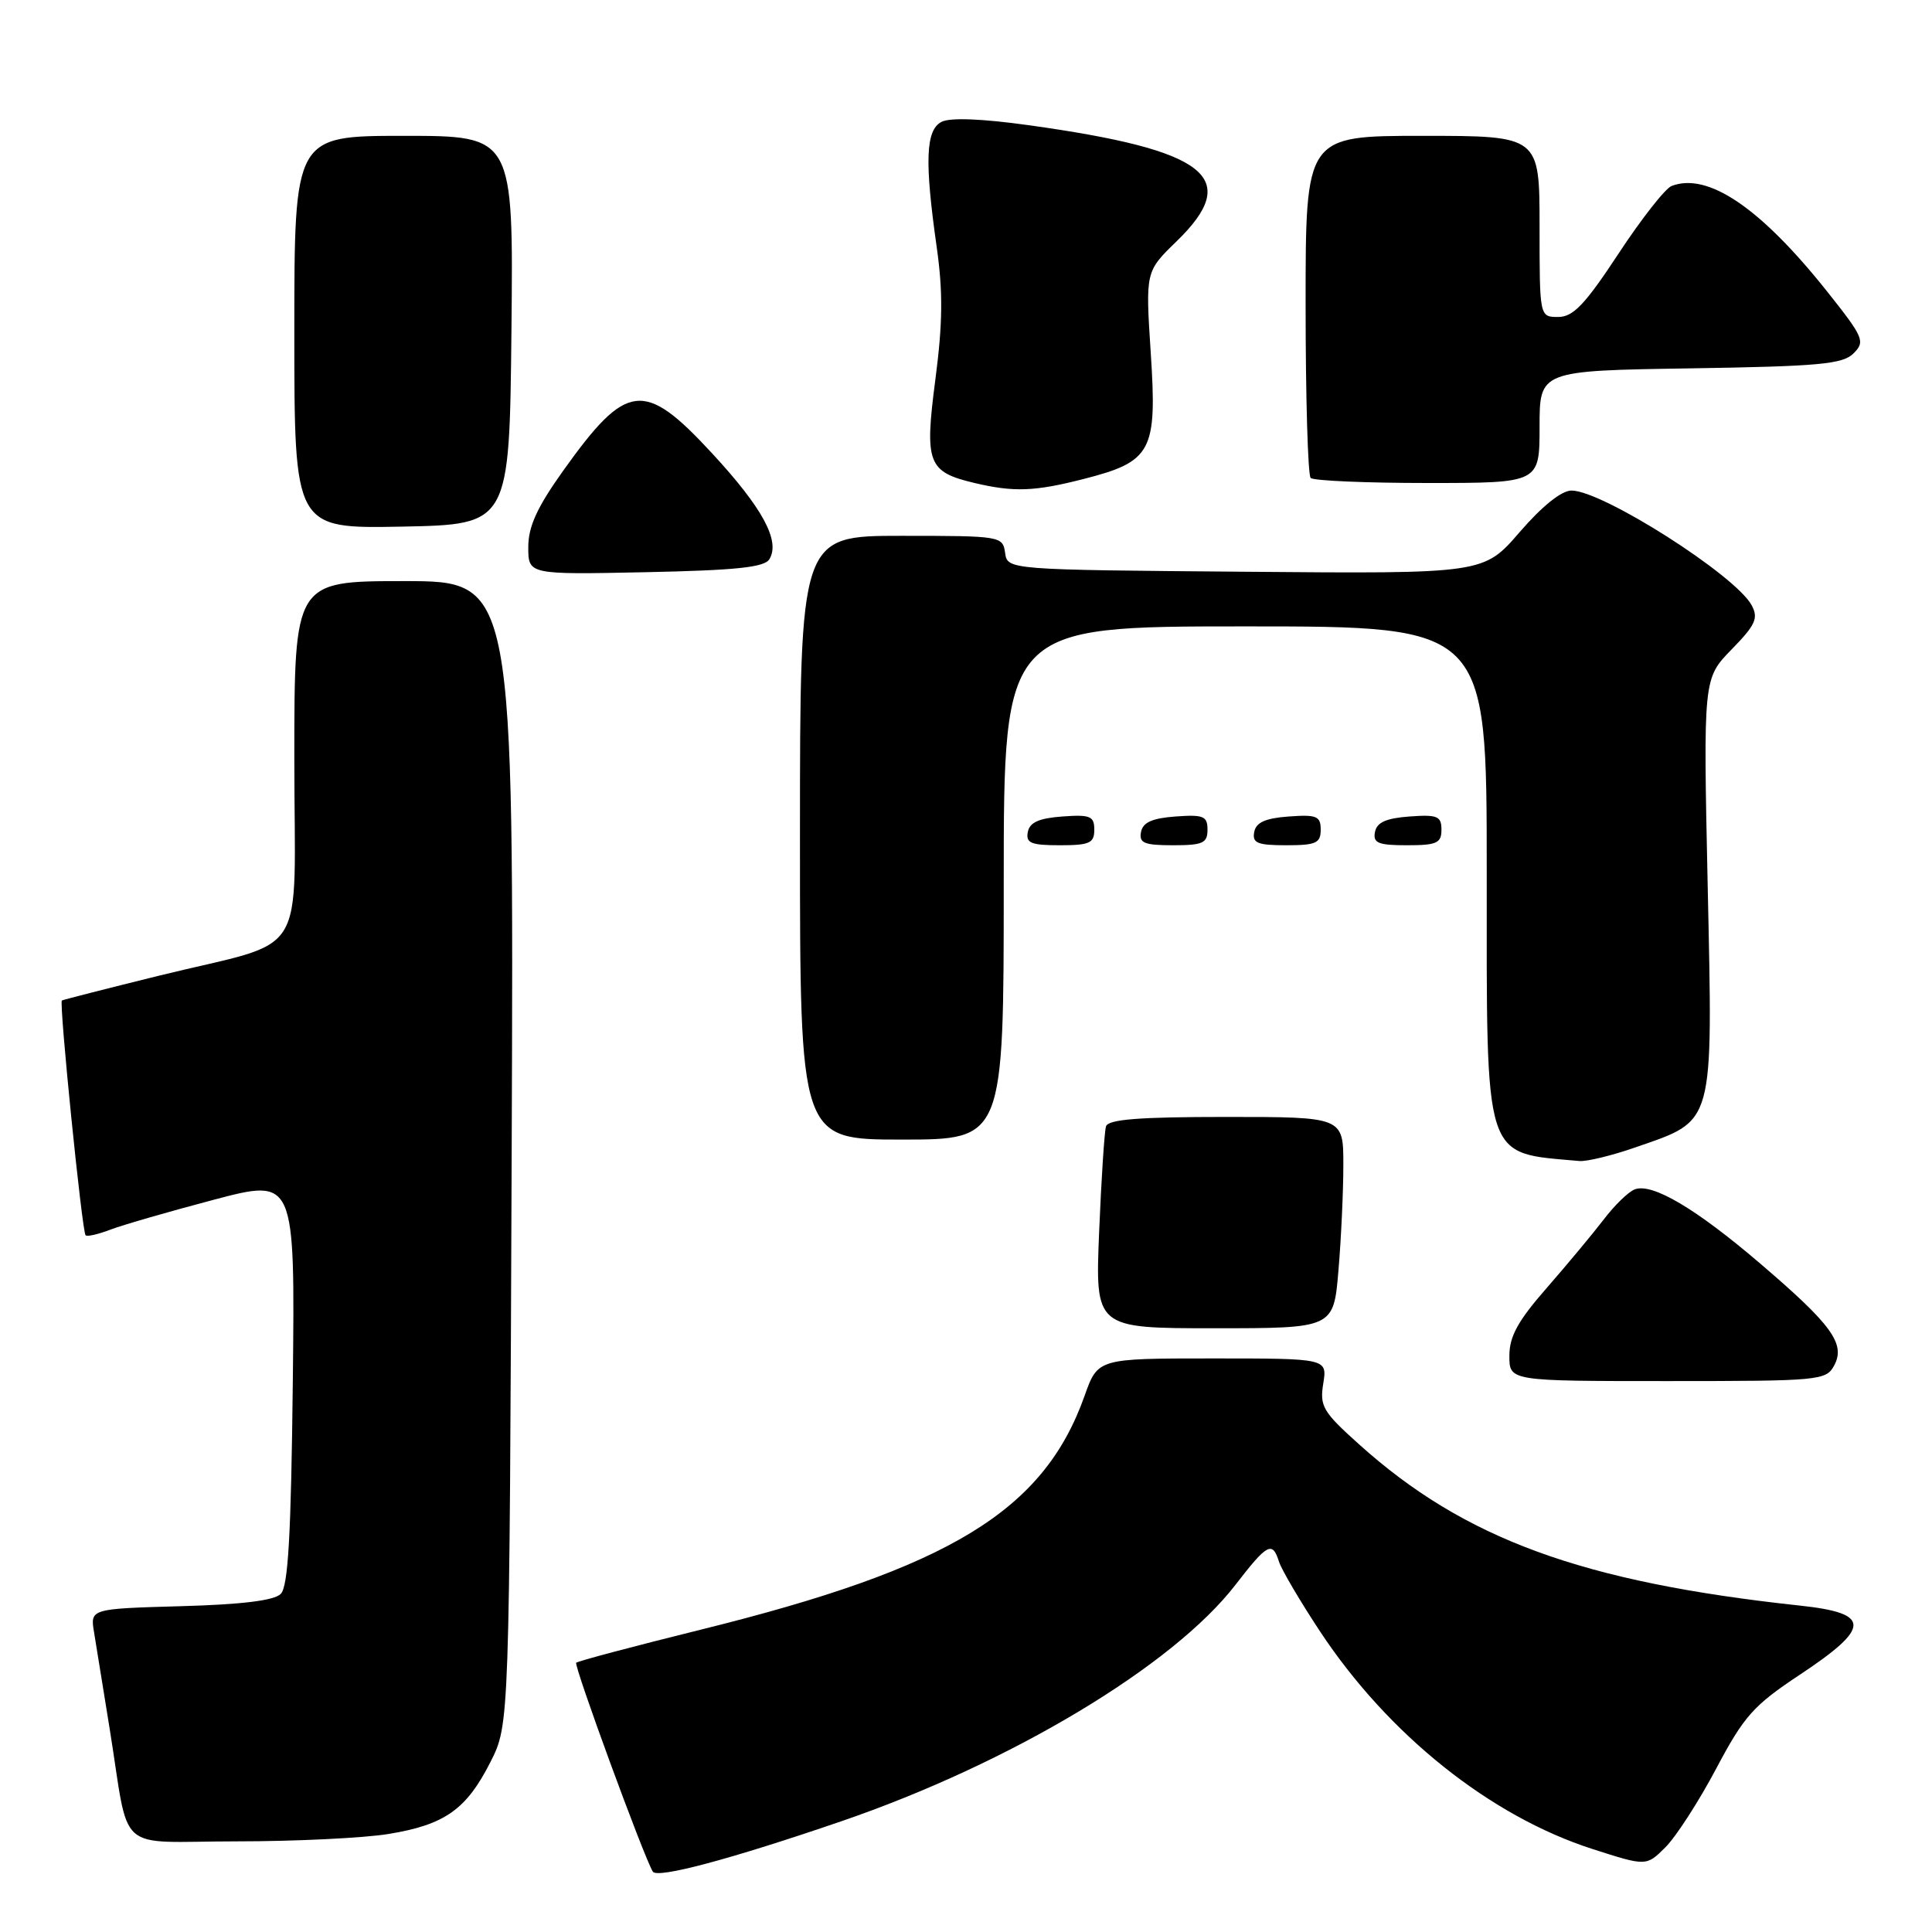 <?xml version="1.0" encoding="UTF-8" standalone="no"?>
<!DOCTYPE svg PUBLIC "-//W3C//DTD SVG 1.1//EN" "http://www.w3.org/Graphics/SVG/1.1/DTD/svg11.dtd" >
<svg xmlns="http://www.w3.org/2000/svg" xmlns:xlink="http://www.w3.org/1999/xlink" version="1.1" viewBox="0 0 256 256">
 <g >
 <path fill="currentColor"
d=" M 111.50 241.32 C 133.92 233.63 155.45 220.72 163.71 209.99 C 167.95 204.50 168.60 204.16 169.48 206.95 C 169.83 208.02 172.28 212.19 174.93 216.20 C 183.97 229.87 197.48 240.65 211.00 245.00 C 218.15 247.30 218.15 247.30 220.69 244.76 C 222.09 243.36 225.11 238.68 227.40 234.36 C 231.11 227.36 232.33 225.99 238.53 221.88 C 247.95 215.63 247.95 213.76 238.50 212.75 C 209.64 209.64 194.03 203.93 180.07 191.37 C 175.28 187.07 174.85 186.33 175.34 183.32 C 175.87 180.00 175.87 180.00 160.67 180.00 C 145.47 180.00 145.47 180.00 143.71 184.96 C 138.29 200.21 125.88 207.77 92.81 215.95 C 83.97 218.14 76.56 220.11 76.35 220.32 C 76.00 220.67 85.32 246.08 86.50 248.00 C 87.09 248.95 96.80 246.36 111.50 241.32 Z  M 51.49 243.01 C 58.95 241.79 61.81 239.76 65.00 233.45 C 67.50 228.50 67.50 228.50 67.80 152.75 C 68.09 77.00 68.09 77.00 53.55 77.00 C 39.00 77.00 39.00 77.00 39.00 100.52 C 39.00 127.89 41.24 124.32 21.00 129.30 C 14.12 131.00 8.37 132.47 8.20 132.57 C 7.80 132.82 10.87 163.20 11.34 163.68 C 11.55 163.89 13.02 163.55 14.61 162.94 C 16.20 162.33 22.36 160.55 28.30 158.98 C 39.09 156.13 39.09 156.13 38.80 183.02 C 38.57 203.39 38.19 210.22 37.20 211.20 C 36.33 212.08 32.02 212.61 23.92 212.83 C 11.94 213.17 11.94 213.17 12.47 216.33 C 12.75 218.08 13.68 223.78 14.52 229.00 C 17.26 245.99 15.03 244.00 31.33 243.99 C 39.12 243.99 48.20 243.55 51.49 243.01 Z  M 243.04 180.93 C 244.57 178.07 242.73 175.54 233.24 167.43 C 224.72 160.14 218.92 156.71 216.61 157.60 C 215.78 157.91 213.93 159.71 212.50 161.59 C 211.07 163.46 207.67 167.54 204.95 170.66 C 201.13 175.02 200.00 177.08 200.00 179.66 C 200.00 183.00 200.00 183.00 220.96 183.00 C 241.13 183.00 241.97 182.92 243.04 180.93 Z  M 177.35 168.35 C 177.71 164.14 178.00 157.84 178.00 154.35 C 178.00 148.00 178.00 148.00 162.47 148.00 C 150.92 148.00 146.84 148.32 146.55 149.25 C 146.34 149.94 145.93 156.24 145.64 163.25 C 145.12 176.00 145.12 176.00 160.91 176.00 C 176.71 176.00 176.71 176.00 177.35 168.35 Z  M 216.77 152.01 C 227.24 148.37 226.96 149.41 226.28 117.48 C 225.69 89.91 225.69 89.91 229.44 86.06 C 232.62 82.81 233.02 81.91 232.11 80.21 C 229.99 76.24 212.34 65.00 208.23 65.00 C 206.91 65.00 204.33 67.07 201.36 70.51 C 196.59 76.03 196.59 76.03 165.05 75.76 C 133.50 75.50 133.50 75.50 133.18 73.25 C 132.87 71.04 132.60 71.00 119.43 71.00 C 106.00 71.00 106.00 71.00 106.00 111.00 C 106.00 151.00 106.00 151.00 119.50 151.00 C 133.00 151.00 133.00 151.00 133.00 117.00 C 133.00 83.00 133.00 83.00 165.00 83.00 C 197.00 83.00 197.00 83.00 197.00 115.37 C 197.00 154.41 196.45 152.68 209.27 153.84 C 210.25 153.93 213.63 153.11 216.77 152.01 Z  M 145.00 109.94 C 145.00 108.14 144.47 107.92 140.76 108.19 C 137.66 108.42 136.43 108.97 136.19 110.25 C 135.91 111.71 136.61 112.00 140.43 112.00 C 144.38 112.00 145.00 111.72 145.00 109.94 Z  M 160.00 109.94 C 160.00 108.14 159.47 107.92 155.76 108.19 C 152.66 108.42 151.43 108.97 151.19 110.25 C 150.91 111.71 151.61 112.00 155.43 112.00 C 159.38 112.00 160.00 111.72 160.00 109.94 Z  M 175.00 109.94 C 175.00 108.14 174.47 107.92 170.76 108.19 C 167.66 108.42 166.43 108.97 166.19 110.25 C 165.91 111.71 166.61 112.00 170.43 112.00 C 174.38 112.00 175.00 111.72 175.00 109.94 Z  M 191.00 109.94 C 191.00 108.14 190.47 107.92 186.76 108.19 C 183.66 108.42 182.43 108.97 182.19 110.25 C 181.91 111.71 182.61 112.00 186.43 112.00 C 190.38 112.00 191.00 111.72 191.00 109.94 Z  M 101.94 74.11 C 103.43 71.69 101.05 67.30 94.32 60.03 C 85.32 50.30 83.04 50.58 74.59 62.42 C 71.16 67.24 70.00 69.77 70.00 72.50 C 70.00 76.14 70.00 76.14 85.54 75.82 C 97.48 75.57 101.28 75.18 101.94 74.11 Z  M 67.77 43.75 C 68.03 18.00 68.03 18.00 53.52 18.00 C 39.00 18.00 39.00 18.00 39.00 44.03 C 39.00 70.05 39.00 70.05 53.25 69.78 C 67.50 69.50 67.50 69.50 67.77 43.75 Z  M 143.54 63.48 C 152.63 61.16 153.34 59.84 152.48 46.76 C 151.78 35.98 151.78 35.98 155.89 31.99 C 164.63 23.51 160.04 19.89 136.31 16.59 C 130.08 15.72 125.86 15.56 124.75 16.15 C 122.66 17.25 122.50 21.34 124.11 32.68 C 124.96 38.66 124.92 42.81 123.94 50.30 C 122.49 61.39 122.93 62.53 129.14 64.00 C 134.33 65.23 137.08 65.13 143.54 63.48 Z  M 204.00 56.56 C 204.00 49.12 204.00 49.12 223.97 48.81 C 241.06 48.54 244.17 48.26 245.61 46.82 C 247.18 45.25 246.95 44.72 242.07 38.58 C 233.26 27.52 226.30 22.80 221.50 24.64 C 220.66 24.96 217.49 29.00 214.46 33.61 C 210.01 40.37 208.45 42.00 206.47 42.00 C 204.00 42.00 204.00 42.00 204.00 30.00 C 204.00 18.00 204.00 18.00 188.50 18.00 C 173.00 18.00 173.00 18.00 173.00 40.33 C 173.00 52.62 173.30 62.97 173.67 63.33 C 174.03 63.70 181.01 64.00 189.17 64.00 C 204.00 64.00 204.00 64.00 204.00 56.56 Z "/>
</g>
</svg>